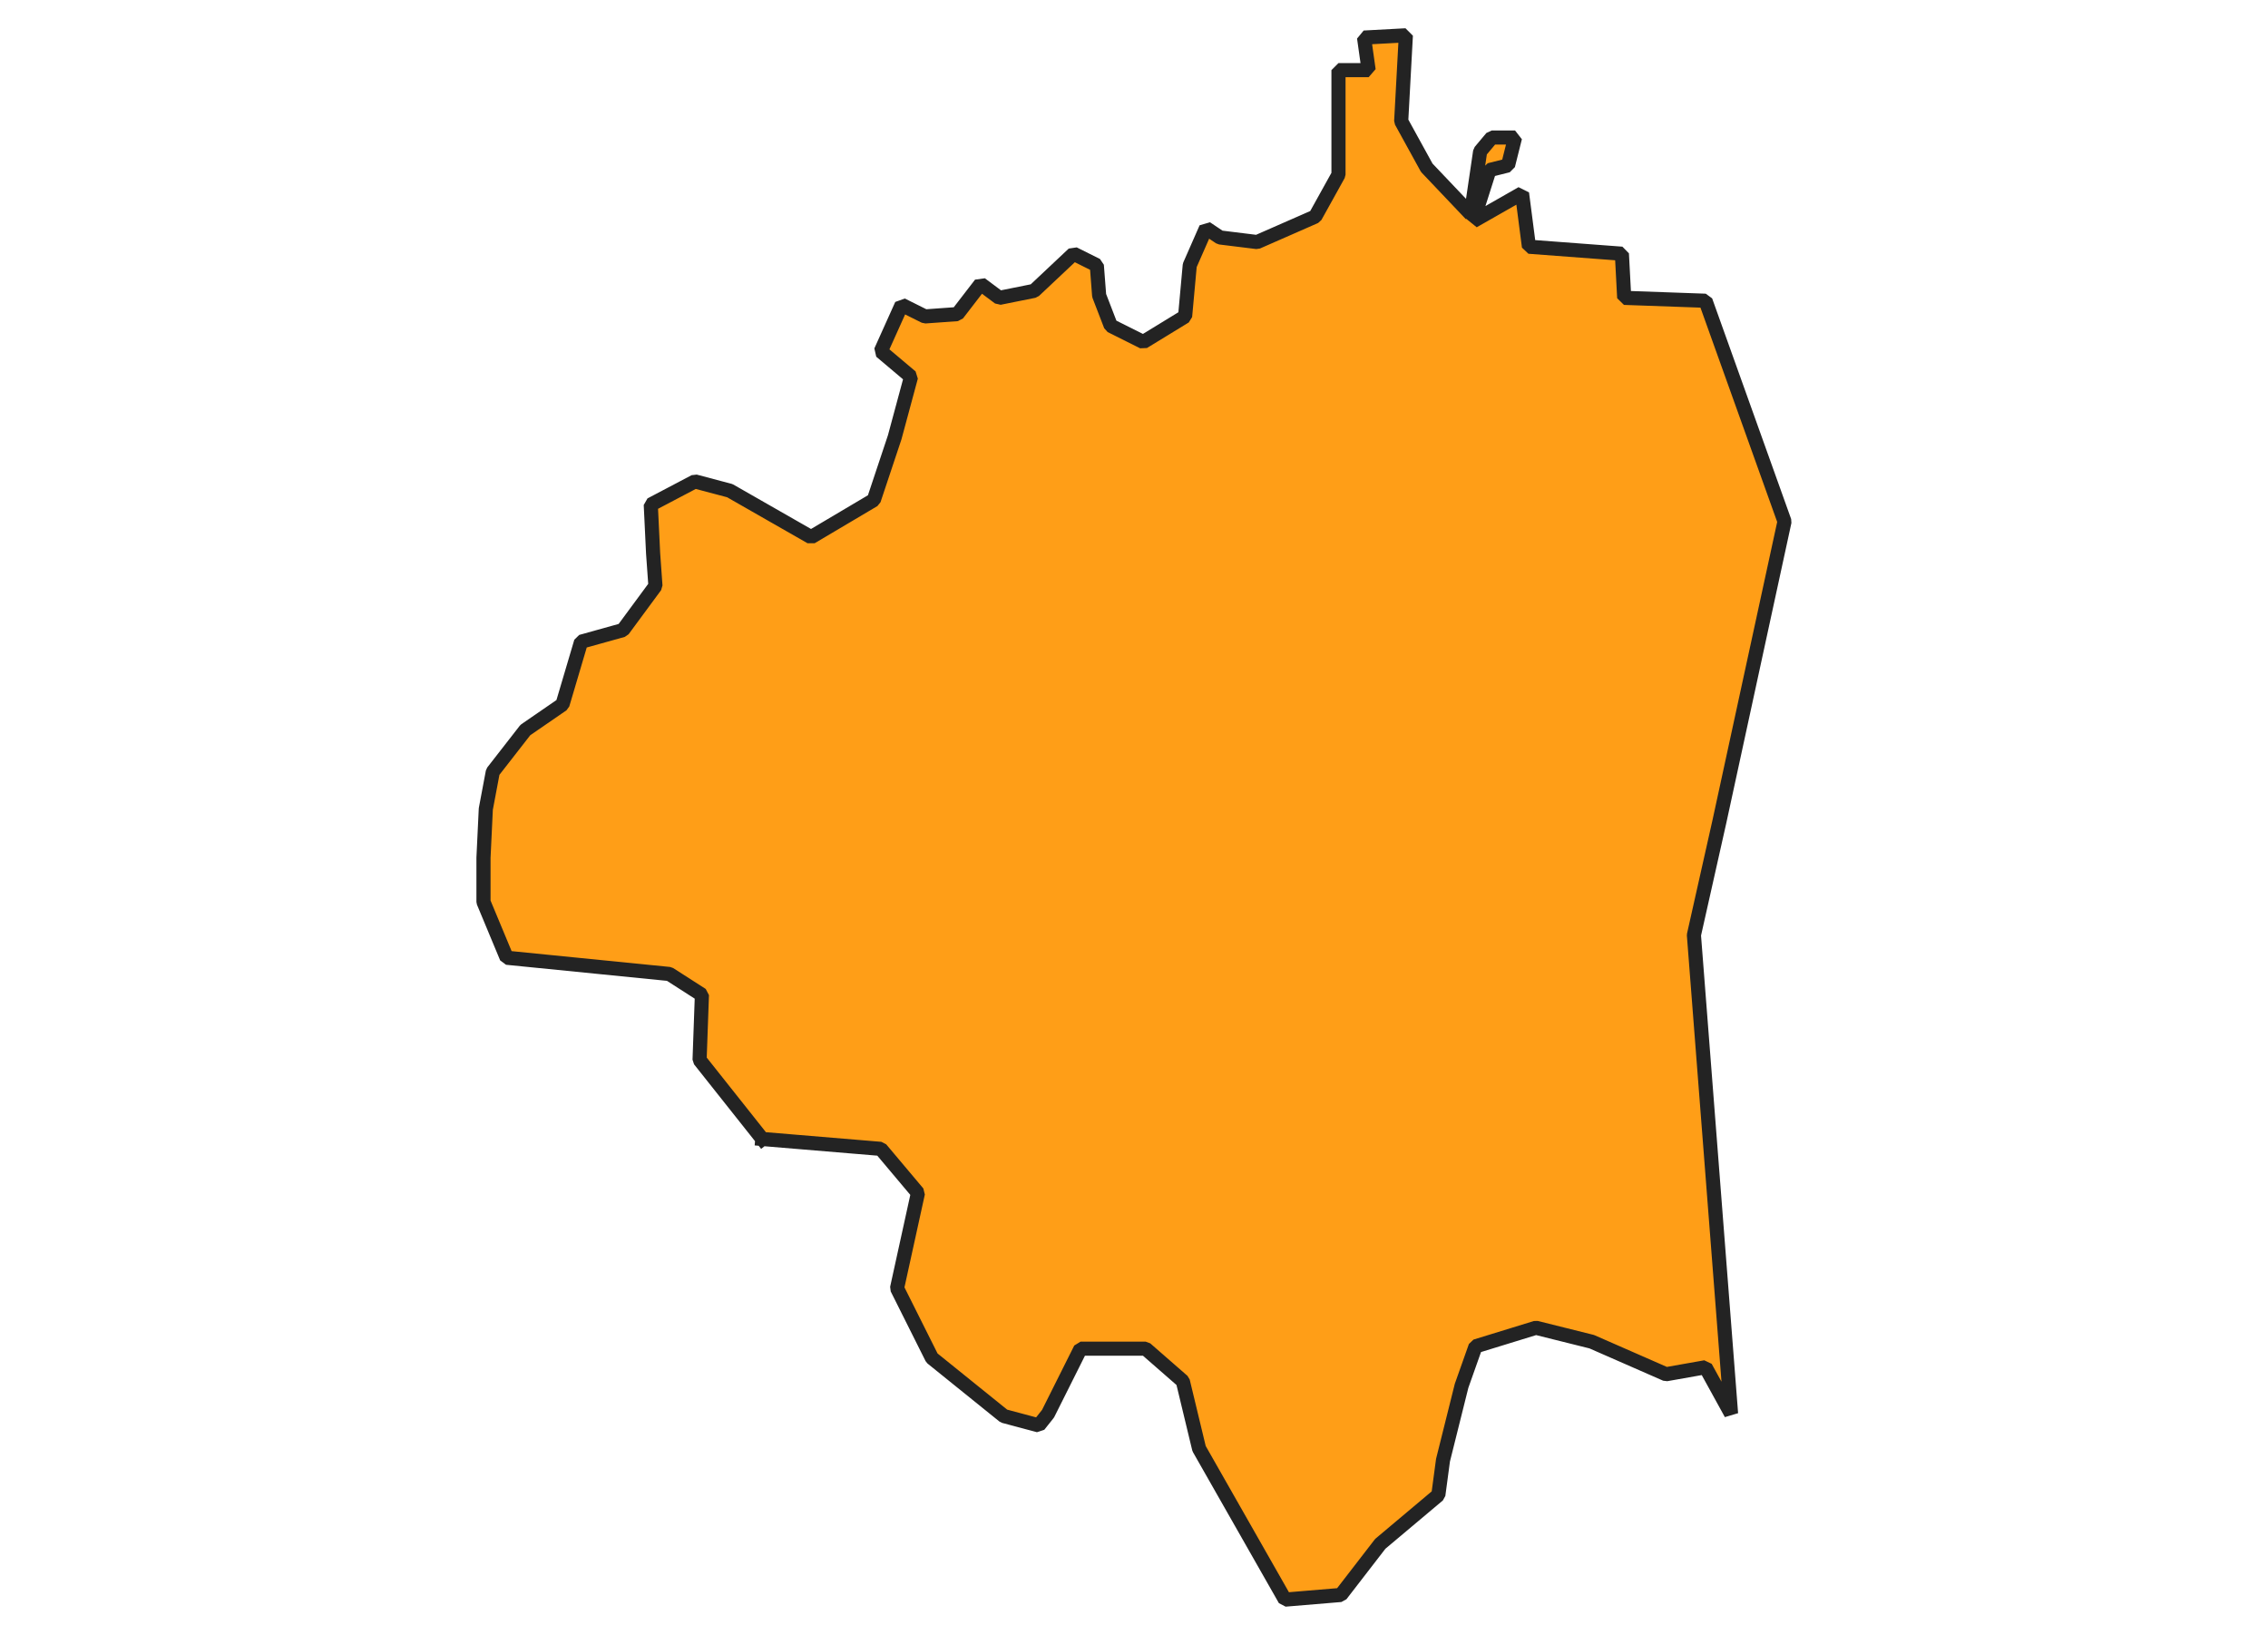 <svg xmlns="http://www.w3.org/2000/svg" version="1.2" baseProfile="tiny" xmlns:inkscape="http://www.inkscape.org/namespaces/inkscape" width="315.045mm" viewBox="3196.69 3853.88 194.23 231.48" height="227.076mm" xmlns:xlink="http://www.w3.org/1999/xlink" xmlns:cc="http://creativecommons.org/ns#">
<g inkscape:groupmode="layer" stroke-width="1" stroke-linejoin="bevel" stroke-linecap="square" inkscape:label="Map 1: fid_81" fill="none" stroke="black" id="Map 1: fid_81" fill-rule="evenodd">
  <g fill-opacity="1" stroke-width="2" stroke-linejoin="bevel" font-weight="400" stroke-linecap="square" font-size="83.333" font-style="normal" fill="#ff9e17" stroke-opacity="1"  font-family="Noto Sans" stroke="#232323">
   <path d="M3241.17,4015.14 L3257.95,4016.54 L3263.21,4022.79 L3260.25,4036.28 L3265.19,4046.15 L3275.38,4054.37 L3280.32,4055.69 L3281.63,4054.04 L3286.24,4044.83 L3295.45,4044.83 L3300.72,4049.43 L3303.02,4058.98 L3315.19,4080.36 L3323.09,4079.7 L3328.68,4072.46 L3336.9,4065.55 L3337.56,4060.62 L3340.19,4050.09 L3342.17,4044.5 L3350.72,4041.87 L3358.62,4043.84 L3369.14,4048.45 L3374.73,4047.46 L3378.35,4054.04 L3373.09,3986.27 L3376.71,3970.15 L3385.92,3927.71 L3374.73,3896.46 L3363.22,3896.05 L3362.89,3889.8 L3349.73,3888.81 L3348.75,3881.25 L3341.84,3885.19 L3344.14,3877.96 L3346.77,3877.3 L3347.76,3873.35 L3344.47,3873.35 L3342.82,3875.32 L3341.51,3884.21 L3335.26,3877.63 L3331.64,3871.05 L3332.3,3858.88 L3326.38,3859.2 L3327.03,3863.81 L3322.76,3863.81 L3322.76,3878.61 L3319.47,3884.54 L3311.24,3888.15 L3305.98,3887.5 L3304.01,3886.18 L3301.7,3891.44 L3301.04,3898.68 L3295.12,3902.3 L3290.52,3900 L3288.87,3895.72 L3288.54,3891.44 L3285.25,3889.8 L3279.66,3895.06 L3274.73,3896.05 L3272.09,3894.08 L3268.8,3898.35 L3264.2,3898.68 L3260.91,3897.04 L3257.95,3903.62 L3262.23,3907.23 L3259.92,3915.79 L3256.96,3924.67 L3248.08,3929.93 L3236.57,3923.35 L3231.63,3922.04 L3225.38,3925.33 L3225.71,3932.24 L3226.04,3936.84 L3221.43,3943.09 L3215.51,3944.74 L3212.88,3953.62 L3207.62,3957.24 L3203.01,3963.16 L3202.02,3968.42 L3201.69,3975.33 L3201.69,3981.58 L3204.98,3989.48 L3228.01,3991.78 L3232.62,3994.74 L3232.29,4003.95 L3241.17,4015.14" vector-effect="none" fill-rule="evenodd"/>

</g>
</g>
</svg>